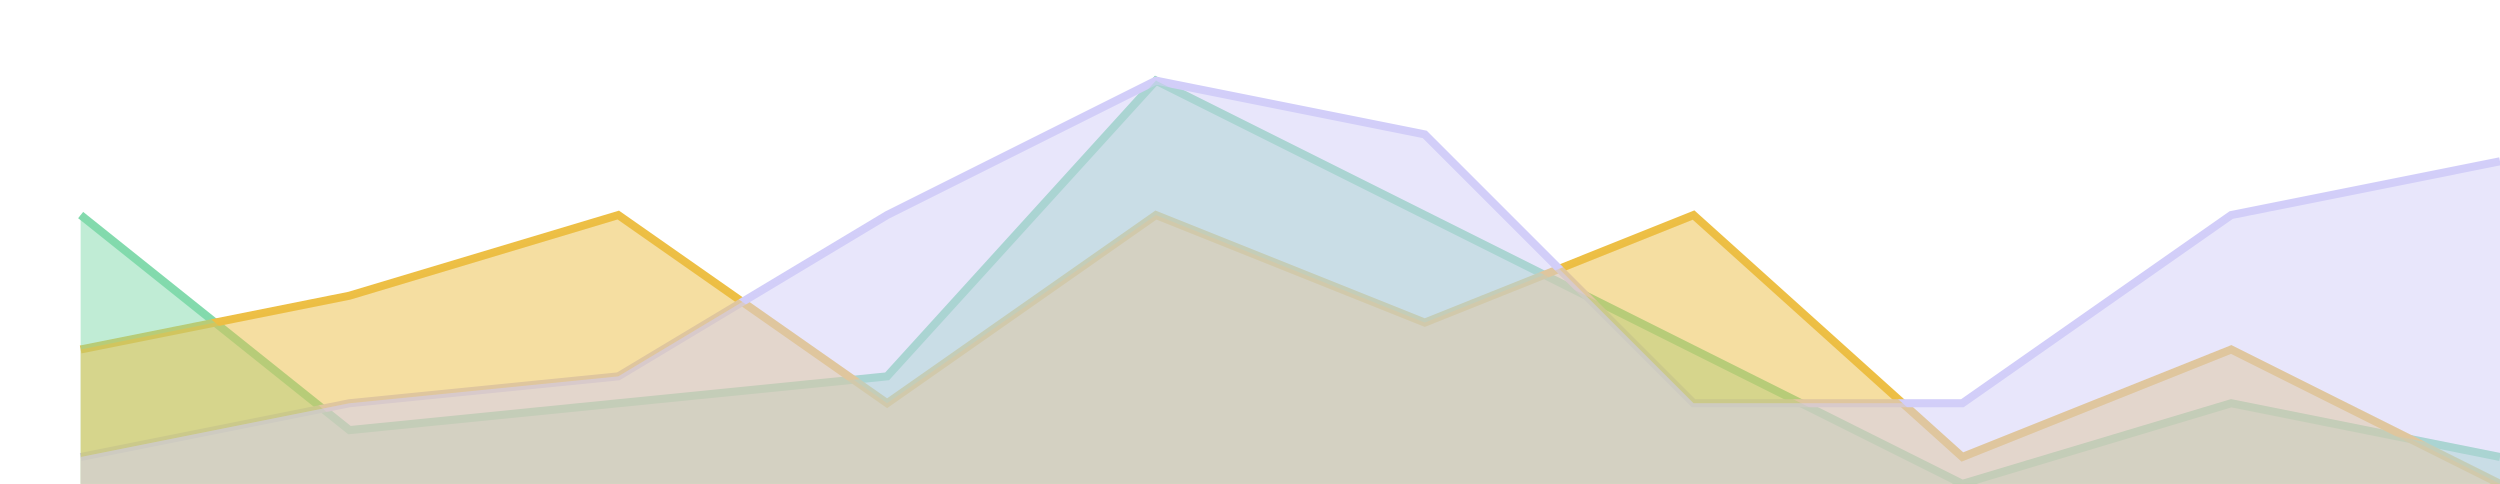 <svg
  xmlns="http://www.w3.org/2000/svg"
  width="310"
  height="60"
  style="background: transparent;"
  color-interpolation-filters="sRGB"
>
  <defs />
  <g id="g-svg-camera" transform="matrix(1,0,0,1,0,0)">
    <g id="g-root" fill="none" transform="matrix(1,0,0,1,0,0)">
      <g id="g-svg-11" fill="none" transform="matrix(1,0,0,1,0,0)">
        <g
          id="g-svg-12"
          fill="none"
          width="300"
          height="50"
          transform="matrix(1,0,0,1,10,10)"
        >
          <g transform="matrix(1,0,0,1,0,0)">
            <path id="g-svg-1" fill="none" class="container" />
          </g>
          <g
            id="g-svg-2"
            fill="none"
            class="spark sparkline"
            transform="matrix(1,0,0,1,0,0)"
          >
            <g id="g-svg-3" fill="none" transform="matrix(1,0,0,1,0,0)">
              <g transform="matrix(1,0,0,1,0,0)">
                <path
                  id="g-svg-5"
                  fill="none"
                  d="M 0,16.667 L 33.333,43.333 L 66.667,40 L 100,36.667 L 133.333,0 L 166.667,16.667 L 200,33.333 L 233.333,50 L 266.667,40 L 300,46.667"
                  class="line"
                  stroke="rgba(131,218,173,1)"
                  stroke-width="1"
                />
              </g>
              <g transform="matrix(1,0,0,1,0,16.667)">
                <path
                  id="g-svg-6"
                  fill="none"
                  d="M 0,16.667 L 33.333,10 L 66.667,0 L 100,23.333 L 133.333,0 L 166.667,13.333 L 200,0 L 233.333,30 L 266.667,16.667 L 300,33.333"
                  class="line"
                  stroke="rgba(237,191,69,1)"
                  stroke-width="1"
                />
              </g>
              <g transform="matrix(1,0,0,1,0,0)">
                <path
                  id="g-svg-7"
                  fill="none"
                  d="M 0,46.667 L 33.333,40 L 66.667,36.667 L 100,16.667 L 133.333,0 L 166.667,6.667 L 200,40 L 233.333,40 L 266.667,16.667 L 300,10"
                  class="line"
                  stroke="rgba(210,206,249,1)"
                  stroke-width="1"
                />
              </g>
              <g transform="matrix(1,0,0,1,0,0)">
                <path
                  id="g-svg-8"
                  fill="rgba(131,218,173,1)"
                  d="M 0,16.667 L 33.333,43.333 L 66.667,40 L 100,36.667 L 133.333,0 L 166.667,16.667 L 200,33.333 L 233.333,50 L 266.667,40 L 300,46.667 L 300,50 L 0,50 Z"
                  class="area"
                  opacity="0.5"
                  stroke-width="0"
                />
              </g>
              <g transform="matrix(1,0,0,1,0,16.667)">
                <path
                  id="g-svg-9"
                  fill="rgba(237,191,69,1)"
                  d="M 0,16.667 L 33.333,10 L 66.667,0 L 100,23.333 L 133.333,0 L 166.667,13.333 L 200,0 L 233.333,30 L 266.667,16.667 L 300,33.333 L 300,33.333 L 0,33.333 Z"
                  class="area"
                  opacity="0.5"
                  stroke-width="0"
                />
              </g>
              <g transform="matrix(1,0,0,1,0,0)">
                <path
                  id="g-svg-10"
                  fill="rgba(210,206,249,1)"
                  d="M 0,46.667 L 33.333,40 L 66.667,36.667 L 100,16.667 L 133.333,0 L 166.667,6.667 L 200,40 L 233.333,40 L 266.667,16.667 L 300,10 L 300,50 L 0,50 Z"
                  class="area"
                  opacity="0.5"
                  stroke-width="0"
                />
              </g>
            </g>
            <g id="g-svg-4" fill="none" transform="matrix(1,0,0,1,0,0)" />
          </g>
        </g>
      </g>
    </g>
  </g>
</svg>